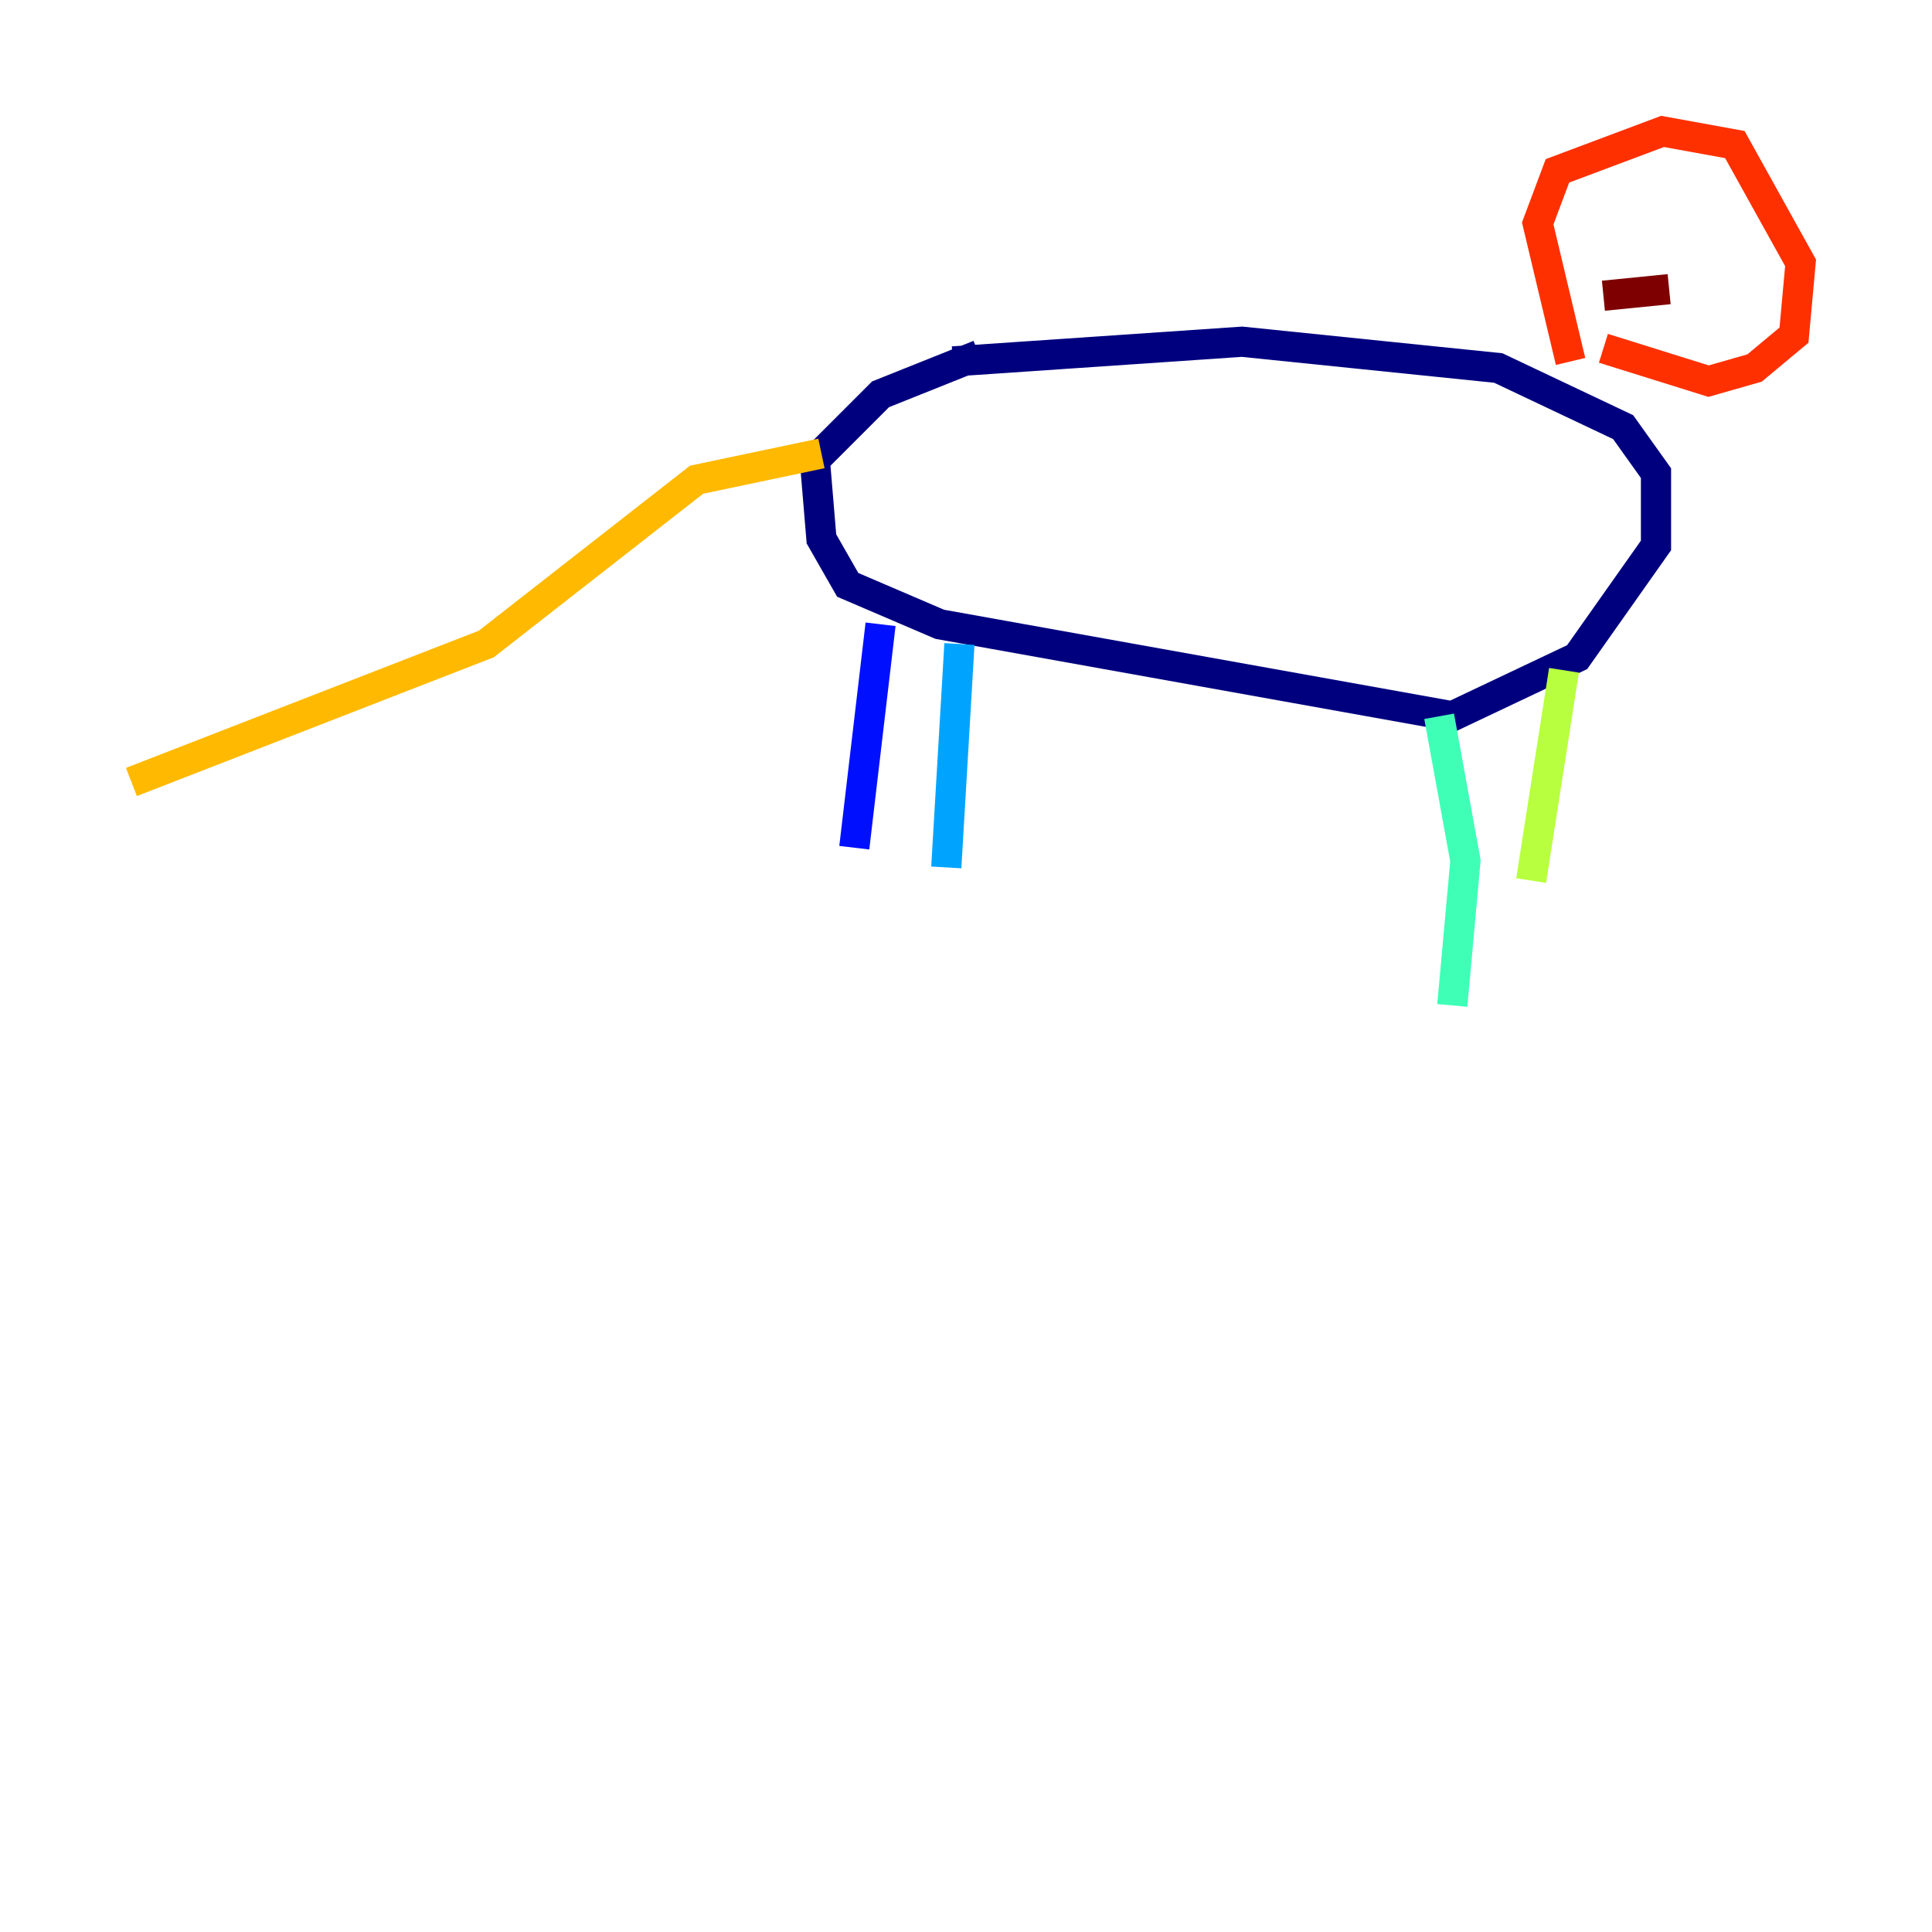 <?xml version="1.0" encoding="utf-8" ?>
<svg baseProfile="tiny" height="128" version="1.2" viewBox="0,0,128,128" width="128" xmlns="http://www.w3.org/2000/svg" xmlns:ev="http://www.w3.org/2001/xml-events" xmlns:xlink="http://www.w3.org/1999/xlink"><defs /><polyline fill="none" points="64.871,23.51 58.34,26.122 53.986,30.476 54.422,35.701 56.163,38.748 62.258,41.361 96.218,47.456 104.49,43.537 109.714,36.136 109.714,31.347 107.537,28.299 99.265,24.381 82.286,22.64 63.129,23.946" stroke="#00007f" stroke-width="2" /><polyline fill="none" points="58.34,41.361 56.599,56.163" stroke="#0010ff" stroke-width="2" /><polyline fill="none" points="63.565,42.667 62.694,57.469" stroke="#00a4ff" stroke-width="2" /><polyline fill="none" points="95.347,47.456 97.088,57.034 96.218,66.612" stroke="#3fffb7" stroke-width="2" /><polyline fill="none" points="103.619,44.408 101.442,58.34" stroke="#b7ff3f" stroke-width="2" /><polyline fill="none" points="54.422,30.041 46.15,31.782 32.218,42.667 8.707,51.809" stroke="#ffb900" stroke-width="2" /><polyline fill="none" points="104.054,23.946 101.878,14.803 103.184,11.32 110.15,8.707 114.939,9.578 119.293,17.415 118.857,22.204 116.245,24.381 113.197,25.252 106.231,23.075" stroke="#ff3000" stroke-width="2" /><polyline fill="none" points="110.585,19.157 106.231,19.592" stroke="#7f0000" stroke-width="2" /></svg>